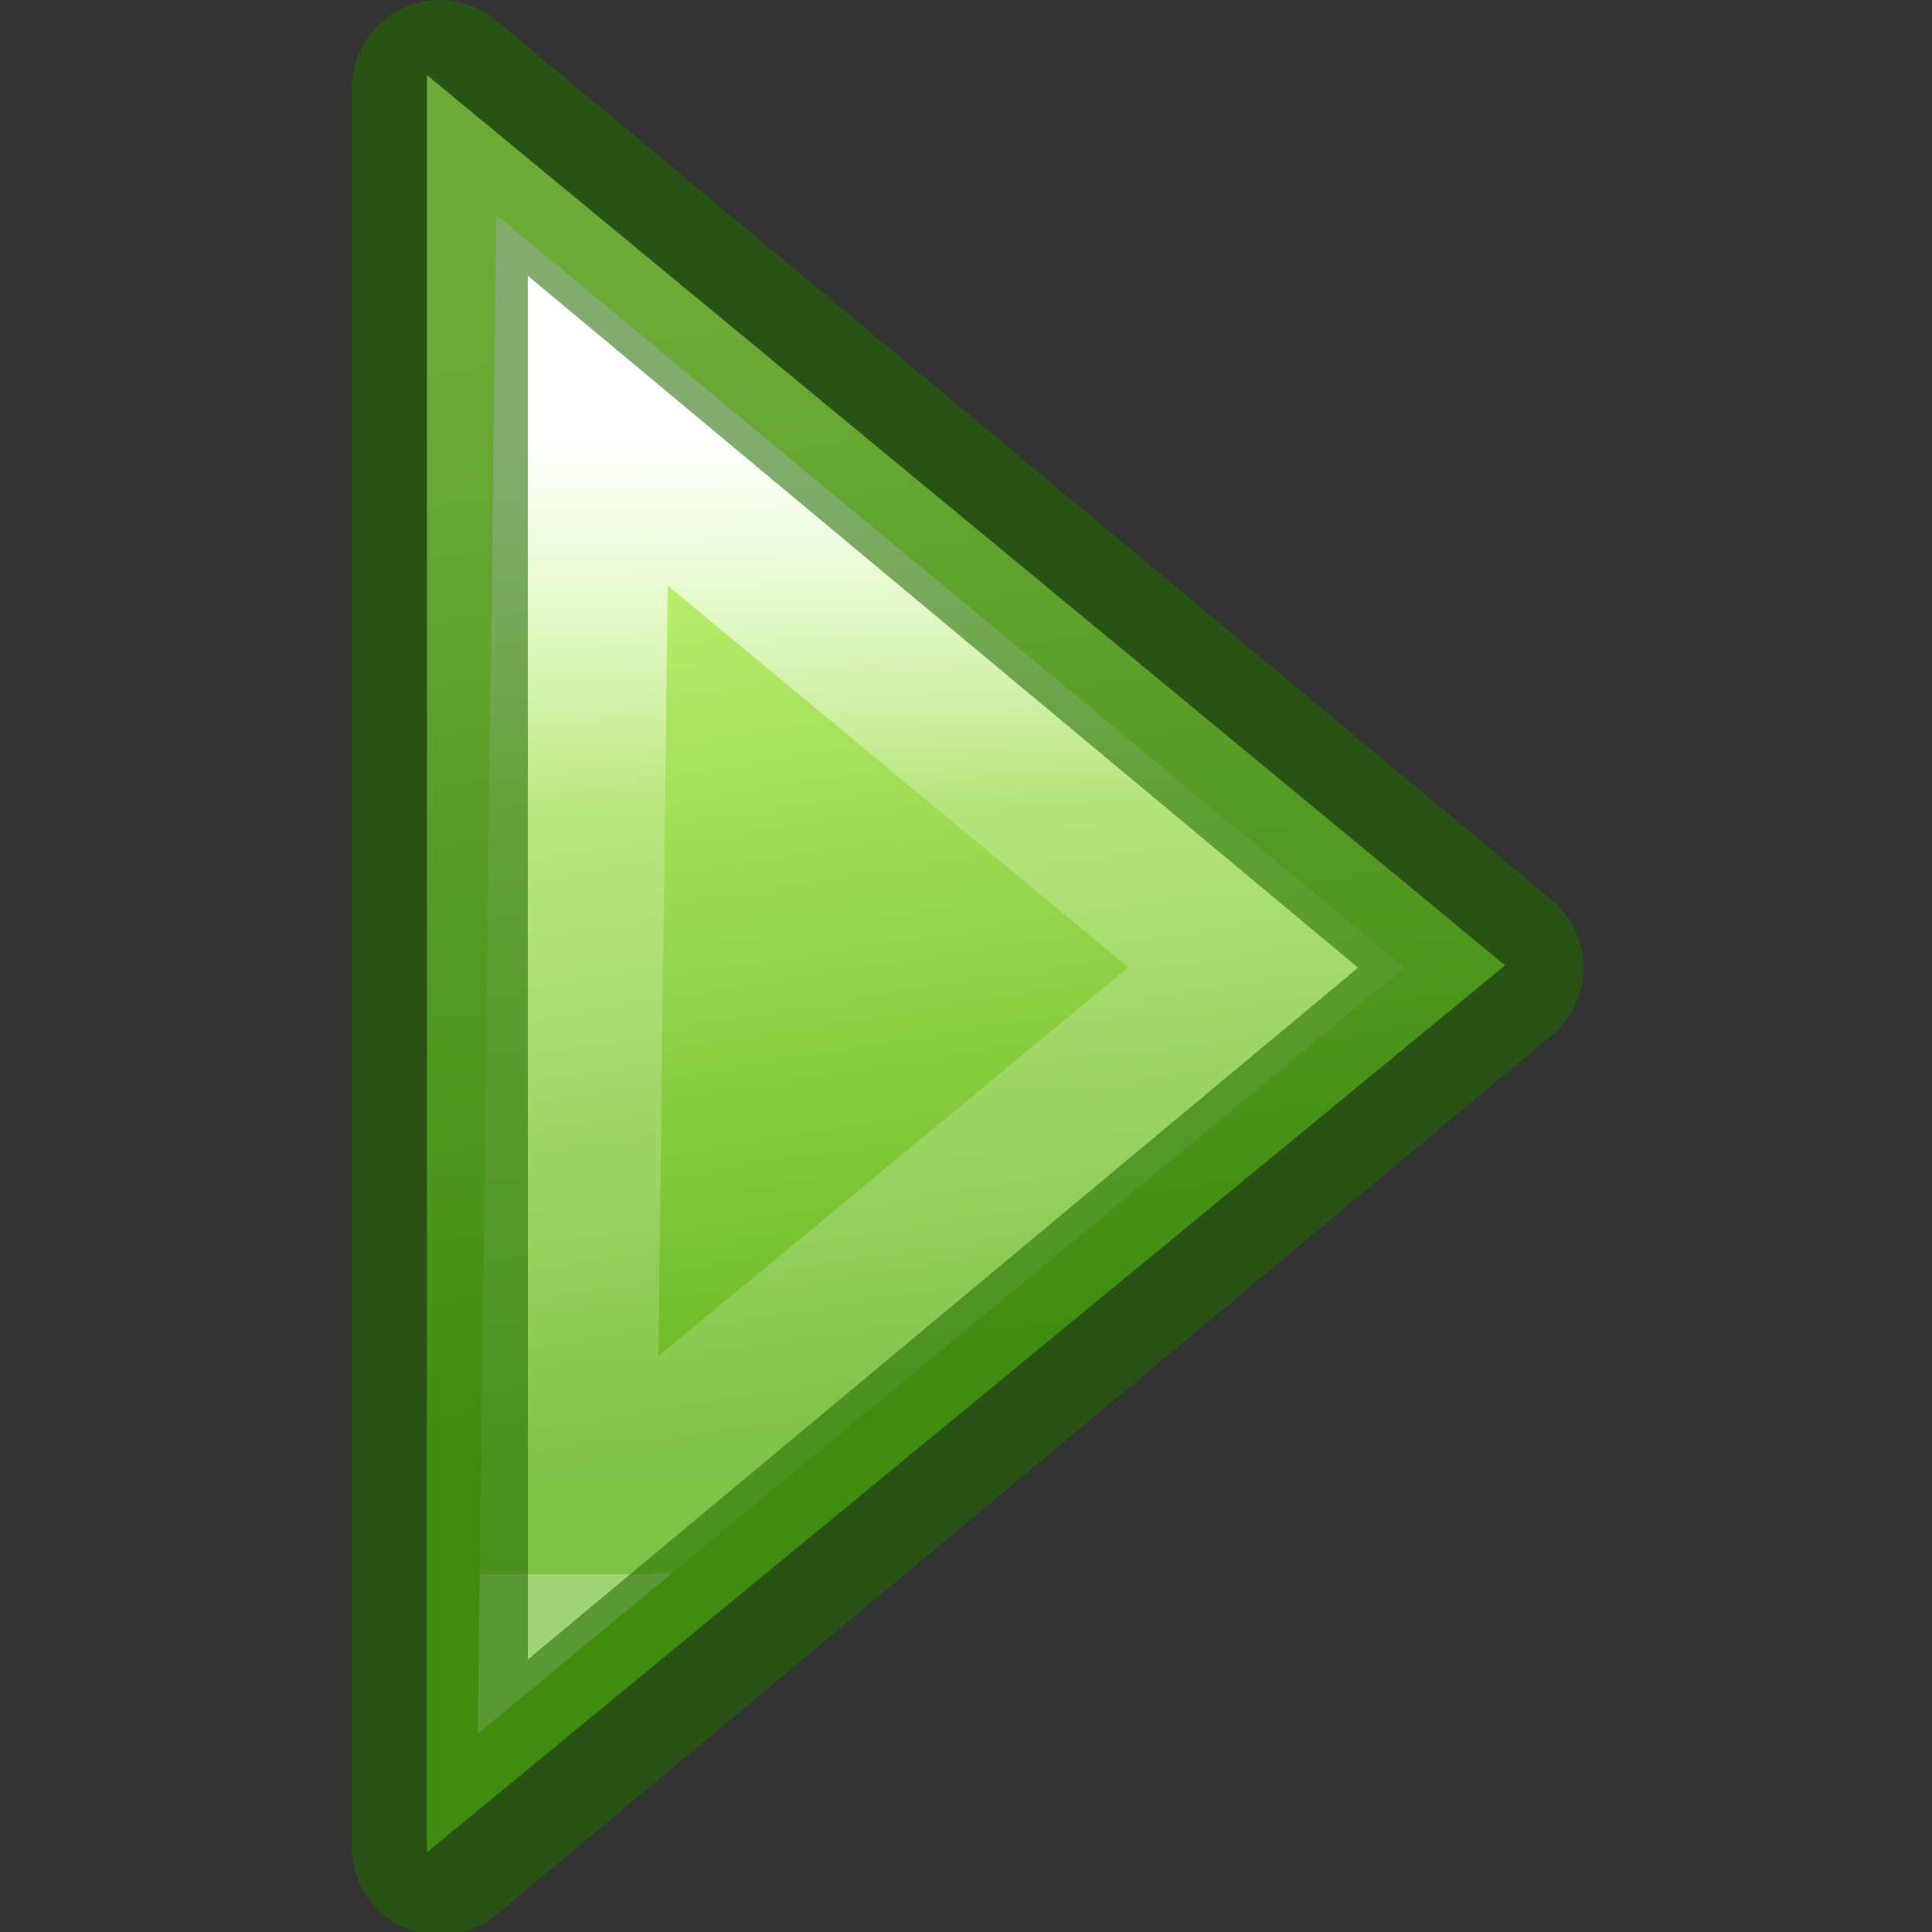 <svg height="11" viewBox="0 0 2.91 2.91" width="11" xmlns="http://www.w3.org/2000/svg" xmlns:xlink="http://www.w3.org/1999/xlink"><rect x="0" y="0" width="2.91" height="2.91" fill="#333333" stroke="none"/><linearGradient id="a" gradientTransform="matrix(0 .078 .078 0 -3.869 293.222)" gradientUnits="userSpaceOnUse" x1="15.77" x2="37.164" y1="71.474" y2="74.811"><stop offset="0" stop-color="#d1ff82"/><stop offset="1" stop-color="#68b723"/></linearGradient><linearGradient id="b" gradientUnits="userSpaceOnUse" x1="4.601" x2="4.614" y1="2.479" y2="8.945"><stop offset="0" stop-color="#fff"/><stop offset=".321" stop-color="#fff" stop-opacity=".235"/><stop offset="1" stop-color="#fff" stop-opacity=".157"/><stop offset="1" stop-color="#fff" stop-opacity=".392"/></linearGradient><g transform="translate(0 -294.09)"><path d="m.643 296.88 1.624-1.336-1.624-1.341z" display="block" fill="url(#a)" stroke-width=".265"/><g fill="none" stroke-miterlimit="7" transform="matrix(.265 0 0 .265 0 294.09)"><path d="m7.197 5.499-3.889-3.224-.079 6.506z" display="block" stroke="url(#b)"/><path d="m2.5 10.5 6-5-6-5z" display="block" stroke="#206b00" stroke-linejoin="round" stroke-opacity=".566"/></g></g></svg>